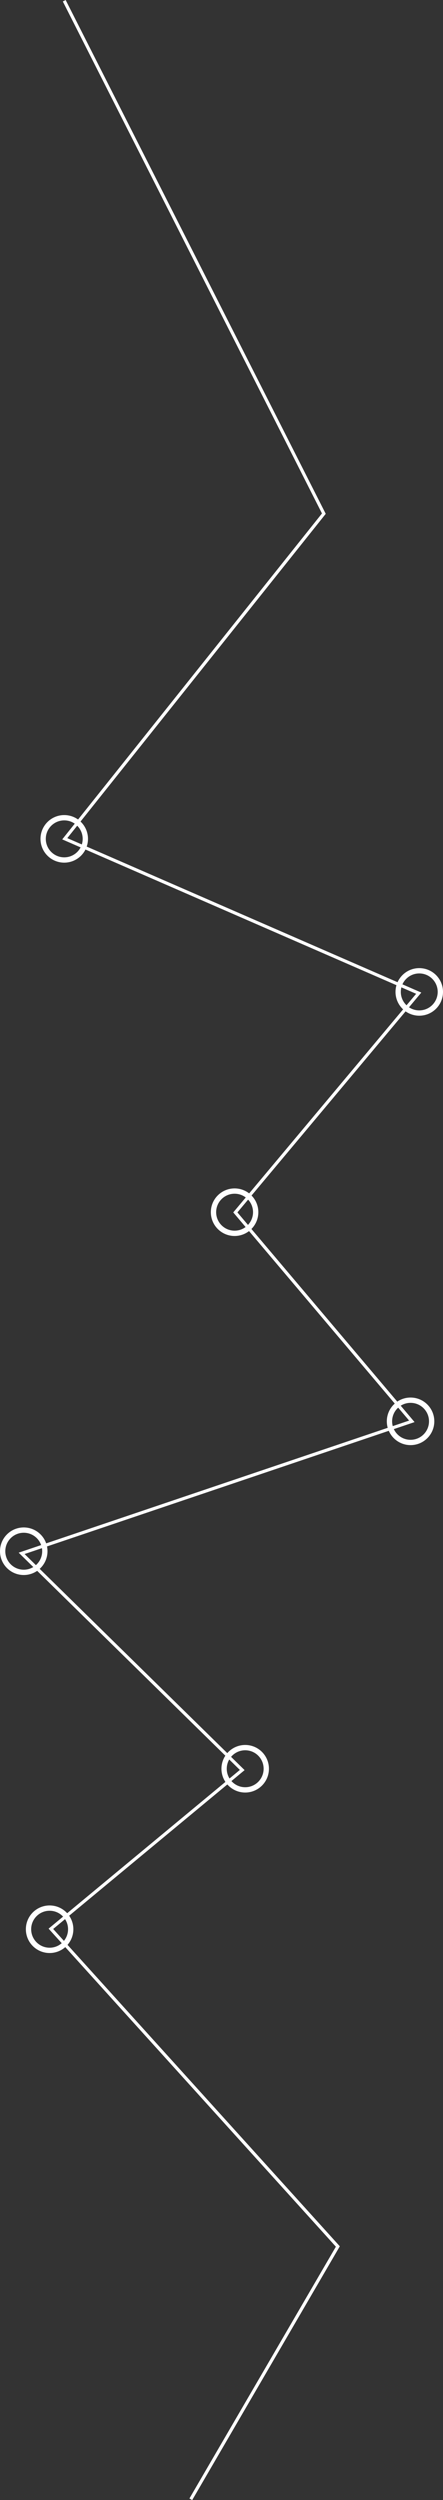 <svg id="Ebene_1" data-name="Ebene 1" xmlns="http://www.w3.org/2000/svg" viewBox="0 0 417.9 2353.8"><rect x="0" y="0" width="417.9" height="2353.8" fill="#333333" stroke="none"/><defs><style>.cls-1,.cls-2{fill:none;stroke:#fff;stroke-miterlimit:10;}.cls-1{stroke-width:3px;}.cls-2{stroke-width:5px;}</style></defs><polyline class="cls-1" points="180 2353.1 318.7 2115.1 48 1816 228.5 1666.5 20.4 1462.5 388.5 1338.2 222 1141.5 395 935.1 61.1 789.7 305.5 483.6 60.6 0.7"/><circle class="cls-2" cx="60.6" cy="789.8" r="19.9"/><circle class="cls-2" cx="395.5" cy="933.9" r="19.9"/><circle class="cls-2" cx="221.3" cy="1141.3" r="19.9"/><circle class="cls-2" cx="387.3" cy="1338.2" r="19.9"/><circle class="cls-2" cx="22.4" cy="1460.5" r="19.9"/><circle class="cls-2" cx="231.3" cy="1665.3" r="19.9"/><circle class="cls-2" cx="46.8" cy="1816.4" r="19.9"/></svg>